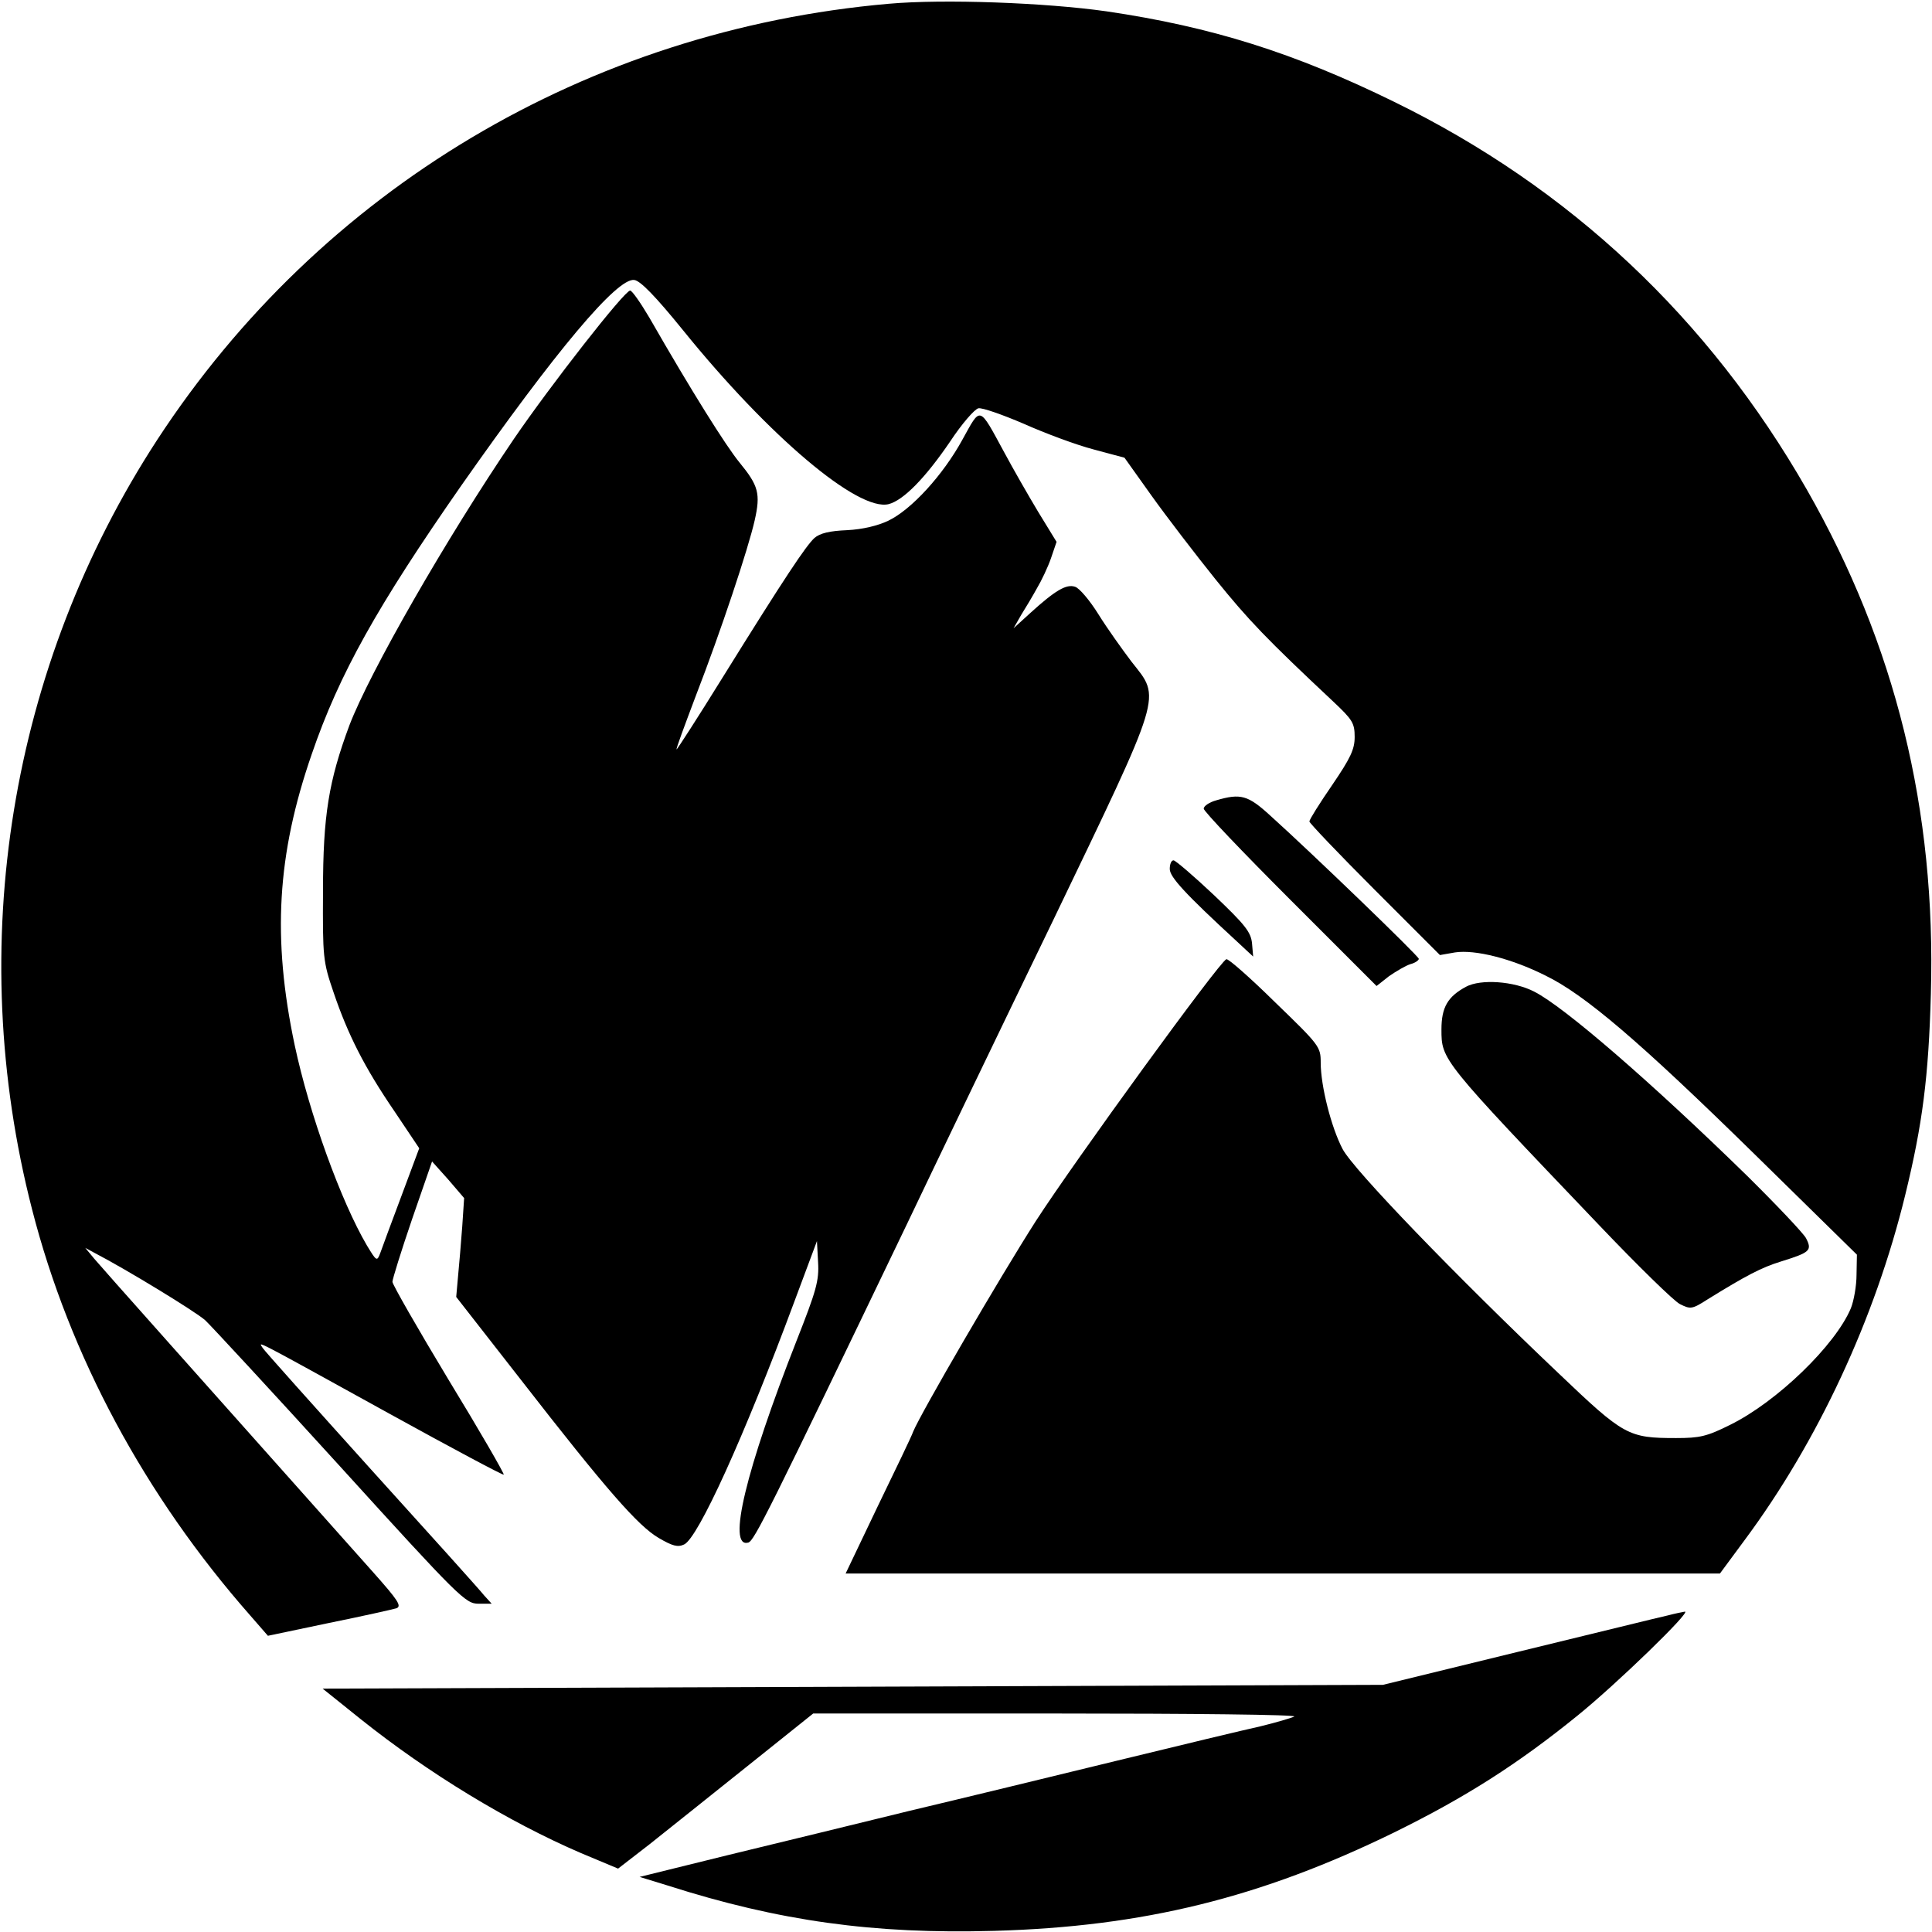<?xml version="1.0" standalone="no"?>
<!DOCTYPE svg PUBLIC "-//W3C//DTD SVG 20010904//EN"
 "http://www.w3.org/TR/2001/REC-SVG-20010904/DTD/svg10.dtd">
<svg version="1.0" xmlns="http://www.w3.org/2000/svg"
 width="512pt" height="512pt" viewBox="0 0 512 512"
 preserveAspectRatio="xMidYMid meet">

<g transform="translate(0,512) scale(0.1,-0.1)"
fill="#000000" stroke="none">
<path d="M2355 5110 c-798 -70 -1505 -492 -1938 -1155 -391 -600 -512 -1340
-332 -2040 99 -387 299 -759 578 -1076 l47 -54 162 34 c89 18 169 36 179 39
14 6 3 22 -60 93 -481 540 -720 808 -741 833 l-24 29 24 -13 c85 -44 270 -157
294 -179 15 -14 177 -189 358 -388 316 -348 332 -363 366 -363 l35 0 -20 22
c-10 13 -145 163 -299 333 -154 171 -284 316 -288 323 -10 17 -38 32 337 -175
165 -91 300 -163 302 -161 2 2 -63 115 -146 251 -82 136 -149 253 -149 260 0
7 23 81 52 166 l53 153 43 -48 42 -49 -5 -75 c-3 -41 -8 -100 -11 -131 l-5
-56 171 -219 c227 -292 311 -388 366 -420 36 -21 50 -25 67 -17 37 17 159 285
293 646 l59 158 3 -56 c3 -49 -5 -76 -57 -208 -134 -341 -185 -551 -128 -535
16 5 52 77 420 843 71 149 244 509 385 800 297 618 289 592 211 691 -25 33
-65 89 -88 126 -23 37 -51 70 -62 73 -23 8 -53 -10 -118 -69 l-45 -41 20 35
c12 19 31 51 42 71 12 20 29 56 37 79 l15 44 -49 80 c-27 45 -67 115 -89 156
-69 127 -62 124 -112 34 -51 -93 -135 -185 -196 -214 -27 -13 -68 -23 -109
-25 -47 -2 -72 -8 -87 -21 -23 -22 -75 -99 -244 -371 -65 -105 -120 -190 -121
-189 -2 1 22 65 51 142 67 173 139 390 156 465 16 71 10 92 -40 153 -36 44
-126 187 -239 384 -23 39 -46 72 -51 72 -15 0 -211 -251 -308 -393 -180 -265
-382 -618 -436 -759 -55 -148 -70 -240 -70 -438 -1 -178 0 -188 28 -270 38
-112 82 -199 162 -316 l65 -97 -47 -126 c-26 -69 -51 -137 -56 -151 -9 -24
-10 -23 -36 20 -68 116 -152 347 -191 530 -60 284 -47 505 45 771 73 213 174
393 397 713 249 355 413 551 458 544 16 -2 56 -43 129 -133 228 -282 464 -481
545 -461 39 10 97 69 163 166 31 47 65 86 75 88 10 2 64 -17 120 -41 56 -25
139 -56 185 -68 l82 -22 72 -101 c40 -56 116 -155 169 -221 88 -109 135 -158
312 -324 51 -48 57 -57 57 -94 0 -33 -11 -56 -60 -128 -33 -48 -60 -91 -60
-96 0 -4 78 -86 173 -181 l173 -173 40 7 c53 8 149 -16 239 -61 105 -51 250
-175 553 -472 l273 -268 -1 -53 c0 -29 -7 -69 -15 -89 -41 -98 -196 -248 -320
-309 -62 -31 -81 -35 -143 -35 -127 0 -138 6 -311 171 -273 259 -545 541 -573
595 -30 57 -58 167 -58 229 0 42 -3 46 -121 160 -66 65 -124 116 -129 114 -18
-6 -403 -536 -505 -694 -96 -150 -306 -511 -325 -558 -4 -12 -47 -101 -94
-198 l-85 -178 1158 0 1159 0 65 88 c194 261 346 587 426 915 46 188 62 314
68 533 14 488 -94 926 -329 1337 -260 454 -627 799 -1093 1027 -265 130 -484
199 -763 240 -162 23 -431 33 -577 20z"/>
<path d="M3223 2999 c-18 -5 -33 -15 -33 -22 0 -7 103 -115 229 -241 l229
-229 33 26 c19 13 44 28 57 32 12 3 22 10 22 14 0 7 -282 279 -393 379 -60 55
-79 60 -144 41z"/>
<path d="M3100 2817 c0 -21 40 -65 178 -192 l43 -40 -3 35 c-3 30 -18 49 -101
128 -53 50 -102 92 -107 92 -6 0 -10 -10 -10 -23z"/>
<path d="M3885 2505 c-48 -26 -65 -54 -65 -113 0 -81 -1 -80 419 -520 101
-106 197 -200 213 -208 28 -14 32 -14 74 13 102 63 142 84 194 100 77 24 83
29 66 62 -8 14 -79 89 -157 166 -254 248 -484 447 -563 487 -54 28 -142 34
-181 13z"/>
<path d="M4420 839 c-19 -4 -197 -48 -395 -96 l-360 -88 -1405 -5 -1405 -5
101 -81 c179 -143 391 -272 584 -355 l98 -41 84 65 c45 36 162 129 258 206
l175 140 645 0 c355 0 638 -3 630 -8 -8 -4 -49 -16 -90 -26 -41 -9 -212 -50
-380 -91 -168 -41 -415 -101 -550 -133 -135 -33 -351 -86 -480 -117 l-235 -58
75 -23 c294 -94 546 -129 864 -120 396 11 707 88 1061 261 189 93 327 181 485
309 104 84 304 278 285 276 -6 -1 -26 -5 -45 -10z"/>
</g>
</svg>
